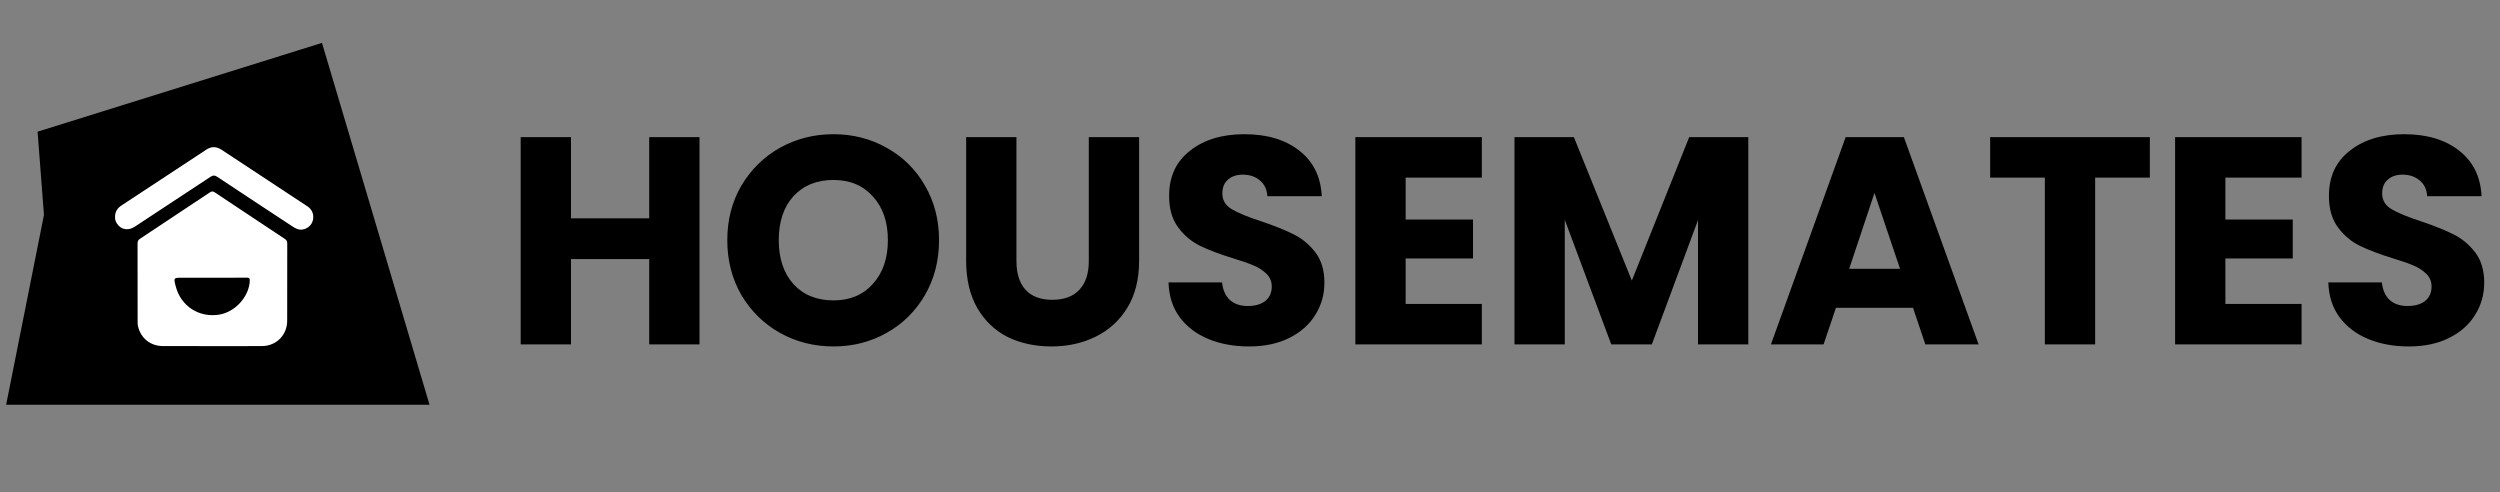 <svg width="249" height="49" viewBox="0 0 249 49" fill="none" xmlns="http://www.w3.org/2000/svg">
    <rect x="0" y="0" width="249" height="49" fill="#808080" stroke="none"/>
    <path
        d="M4.272 13.475L31.735 4.9L42.11 39.813H1.221L4.882 21.438L4.272 13.475Z"
        fill="black"
        stroke="black"
    />
    <path
        fillRule="evenodd"
        clipRule="evenodd"
        d="M18.161 27.66C17.281 27.66 17.281 27.66 17.507 28.531C18.014 30.486 19.804 31.653 21.818 31.34C23.412 31.092 24.808 29.55 24.878 27.985C24.89 27.719 24.816 27.651 24.558 27.654C23.417 27.667 22.276 27.66 21.135 27.66H18.161ZM21.386 19.158C23.709 20.709 26.037 22.253 28.367 23.794C28.539 23.907 28.611 24.027 28.61 24.24C28.602 26.808 28.609 29.377 28.603 31.946C28.6 33.368 27.53 34.455 26.109 34.468C24.458 34.483 22.808 34.471 21.157 34.472C19.518 34.472 17.879 34.478 16.239 34.47C14.99 34.464 14.038 33.706 13.75 32.517C13.7 32.311 13.707 32.103 13.707 31.896C13.705 29.35 13.709 26.805 13.701 24.259C13.701 24.04 13.757 23.904 13.947 23.779C16.269 22.248 18.587 20.709 20.901 19.164C21.082 19.043 21.203 19.036 21.386 19.158ZM22.092 14.931C23.918 16.144 25.752 17.346 27.583 18.551C28.6 19.221 29.621 19.884 30.634 20.561C31.1 20.872 31.292 21.401 31.164 21.933C31.046 22.423 30.643 22.785 30.109 22.864C29.739 22.919 29.435 22.754 29.14 22.559C26.64 20.913 24.137 19.274 21.645 17.616C21.374 17.436 21.2 17.454 20.942 17.626C18.438 19.287 15.928 20.937 13.415 22.583C12.757 23.014 12.038 22.875 11.649 22.268C11.514 22.057 11.44 21.829 11.46 21.617C11.452 21.071 11.702 20.726 12.109 20.458C14.718 18.746 17.323 17.029 19.929 15.313C20.123 15.186 20.319 15.062 20.51 14.929C21.039 14.562 21.554 14.573 22.092 14.931Z"
        fill="white"
    />
    <path
        d="M69.671 13.661V34.3H64.662V25.803H56.87V34.3H51.86V13.661H56.87V21.746H64.662V13.661H69.671ZM83.013 34.506C81.08 34.506 79.302 34.055 77.681 33.153C76.08 32.252 74.801 30.997 73.844 29.39C72.907 27.763 72.438 25.941 72.438 23.922C72.438 21.903 72.907 20.09 73.844 18.483C74.801 16.876 76.08 15.621 77.681 14.72C79.302 13.818 81.08 13.367 83.013 13.367C84.947 13.367 86.714 13.818 88.315 14.72C89.936 15.621 91.206 16.876 92.124 18.483C93.061 20.09 93.53 21.903 93.53 23.922C93.53 25.941 93.061 27.763 92.124 29.39C91.186 30.997 89.917 32.252 88.315 33.153C86.714 34.055 84.947 34.506 83.013 34.506ZM83.013 29.919C84.653 29.919 85.962 29.371 86.939 28.273C87.934 27.175 88.433 25.725 88.433 23.922C88.433 22.099 87.934 20.649 86.939 19.571C85.962 18.473 84.653 17.924 83.013 17.924C81.353 17.924 80.025 18.463 79.029 19.541C78.053 20.619 77.564 22.079 77.564 23.922C77.564 25.745 78.053 27.205 79.029 28.302C80.025 29.38 81.353 29.919 83.013 29.919ZM101.238 13.661V26.009C101.238 27.244 101.541 28.195 102.146 28.861C102.751 29.527 103.64 29.861 104.812 29.861C105.984 29.861 106.882 29.527 107.507 28.861C108.132 28.195 108.444 27.244 108.444 26.009V13.661H113.454V25.98C113.454 27.822 113.063 29.38 112.282 30.654C111.501 31.928 110.446 32.889 109.118 33.536C107.81 34.182 106.345 34.506 104.724 34.506C103.103 34.506 101.648 34.192 100.359 33.565C99.09 32.918 98.084 31.958 97.342 30.684C96.6 29.39 96.229 27.822 96.229 25.98V13.661H101.238ZM124.412 34.506C122.908 34.506 121.561 34.261 120.369 33.771C119.178 33.281 118.221 32.556 117.498 31.595C116.795 30.635 116.424 29.478 116.385 28.126H121.717C121.795 28.89 122.059 29.478 122.508 29.89C122.957 30.282 123.543 30.478 124.266 30.478C125.008 30.478 125.594 30.311 126.023 29.978C126.453 29.625 126.668 29.145 126.668 28.538C126.668 28.028 126.492 27.607 126.14 27.273C125.808 26.94 125.389 26.666 124.881 26.45C124.393 26.235 123.69 25.99 122.772 25.715C121.443 25.304 120.36 24.892 119.52 24.48C118.68 24.069 117.957 23.461 117.352 22.658C116.747 21.854 116.444 20.805 116.444 19.512C116.444 17.591 117.137 16.092 118.524 15.014C119.91 13.916 121.717 13.367 123.943 13.367C126.209 13.367 128.035 13.916 129.421 15.014C130.808 16.092 131.55 17.601 131.648 19.541H126.228C126.189 18.875 125.945 18.355 125.496 17.983C125.047 17.591 124.471 17.395 123.768 17.395C123.162 17.395 122.674 17.562 122.303 17.895C121.932 18.208 121.746 18.669 121.746 19.277C121.746 19.943 122.059 20.462 122.684 20.835C123.309 21.207 124.285 21.609 125.613 22.04C126.941 22.491 128.015 22.922 128.836 23.334C129.675 23.745 130.398 24.343 131.003 25.127C131.609 25.911 131.911 26.921 131.911 28.155C131.911 29.331 131.609 30.4 131.003 31.36C130.417 32.32 129.558 33.085 128.425 33.653C127.293 34.222 125.955 34.506 124.412 34.506ZM140.003 17.689V21.864H146.711V25.745H140.003V30.272H147.59V34.3H134.993V13.661H147.59V17.689H140.003ZM174.132 13.661V34.3H169.122V21.923L164.523 34.3H160.481L155.852 21.893V34.3H150.843V13.661H156.76L162.531 27.95L168.243 13.661H174.132ZM190.535 30.654H182.86L181.63 34.3H176.386L183.827 13.661H189.627L197.068 34.3H191.765L190.535 30.654ZM189.246 26.774L186.698 19.218L184.178 26.774H189.246ZM214.125 13.661V17.689H208.677V34.3H203.667V17.689H198.219V13.661H214.125ZM221.649 17.689V21.864H228.357V25.745H221.649V30.272H229.236V34.3H216.64V13.661H229.236V17.689H221.649ZM239.929 34.506C238.425 34.506 237.077 34.261 235.886 33.771C234.695 33.281 233.738 32.556 233.015 31.595C232.312 30.635 231.941 29.478 231.902 28.126H237.234C237.312 28.89 237.575 29.478 238.024 29.89C238.474 30.282 239.06 30.478 239.782 30.478C240.524 30.478 241.11 30.311 241.54 29.978C241.969 29.625 242.184 29.145 242.184 28.538C242.184 28.028 242.008 27.607 241.657 27.273C241.325 26.94 240.905 26.666 240.397 26.45C239.909 26.235 239.206 25.99 238.288 25.715C236.96 25.304 235.876 24.892 235.036 24.48C234.197 24.069 233.474 23.461 232.869 22.658C232.263 21.854 231.961 20.805 231.961 19.512C231.961 17.591 232.654 16.092 234.04 15.014C235.427 13.916 237.234 13.367 239.46 13.367C241.725 13.367 243.551 13.916 244.938 15.014C246.324 16.092 247.067 17.601 247.164 19.541H241.745C241.706 18.875 241.462 18.355 241.012 17.983C240.563 17.591 239.987 17.395 239.284 17.395C238.679 17.395 238.19 17.562 237.819 17.895C237.448 18.208 237.263 18.669 237.263 19.277C237.263 19.943 237.575 20.462 238.2 20.835C238.825 21.207 239.802 21.609 241.13 22.04C242.458 22.491 243.532 22.922 244.352 23.334C245.192 23.745 245.914 24.343 246.52 25.127C247.125 25.911 247.428 26.921 247.428 28.155C247.428 29.331 247.125 30.4 246.52 31.36C245.934 32.32 245.075 33.085 243.942 33.653C242.809 34.222 241.471 34.506 239.929 34.506Z"
        fill="black"
    />
</svg>
